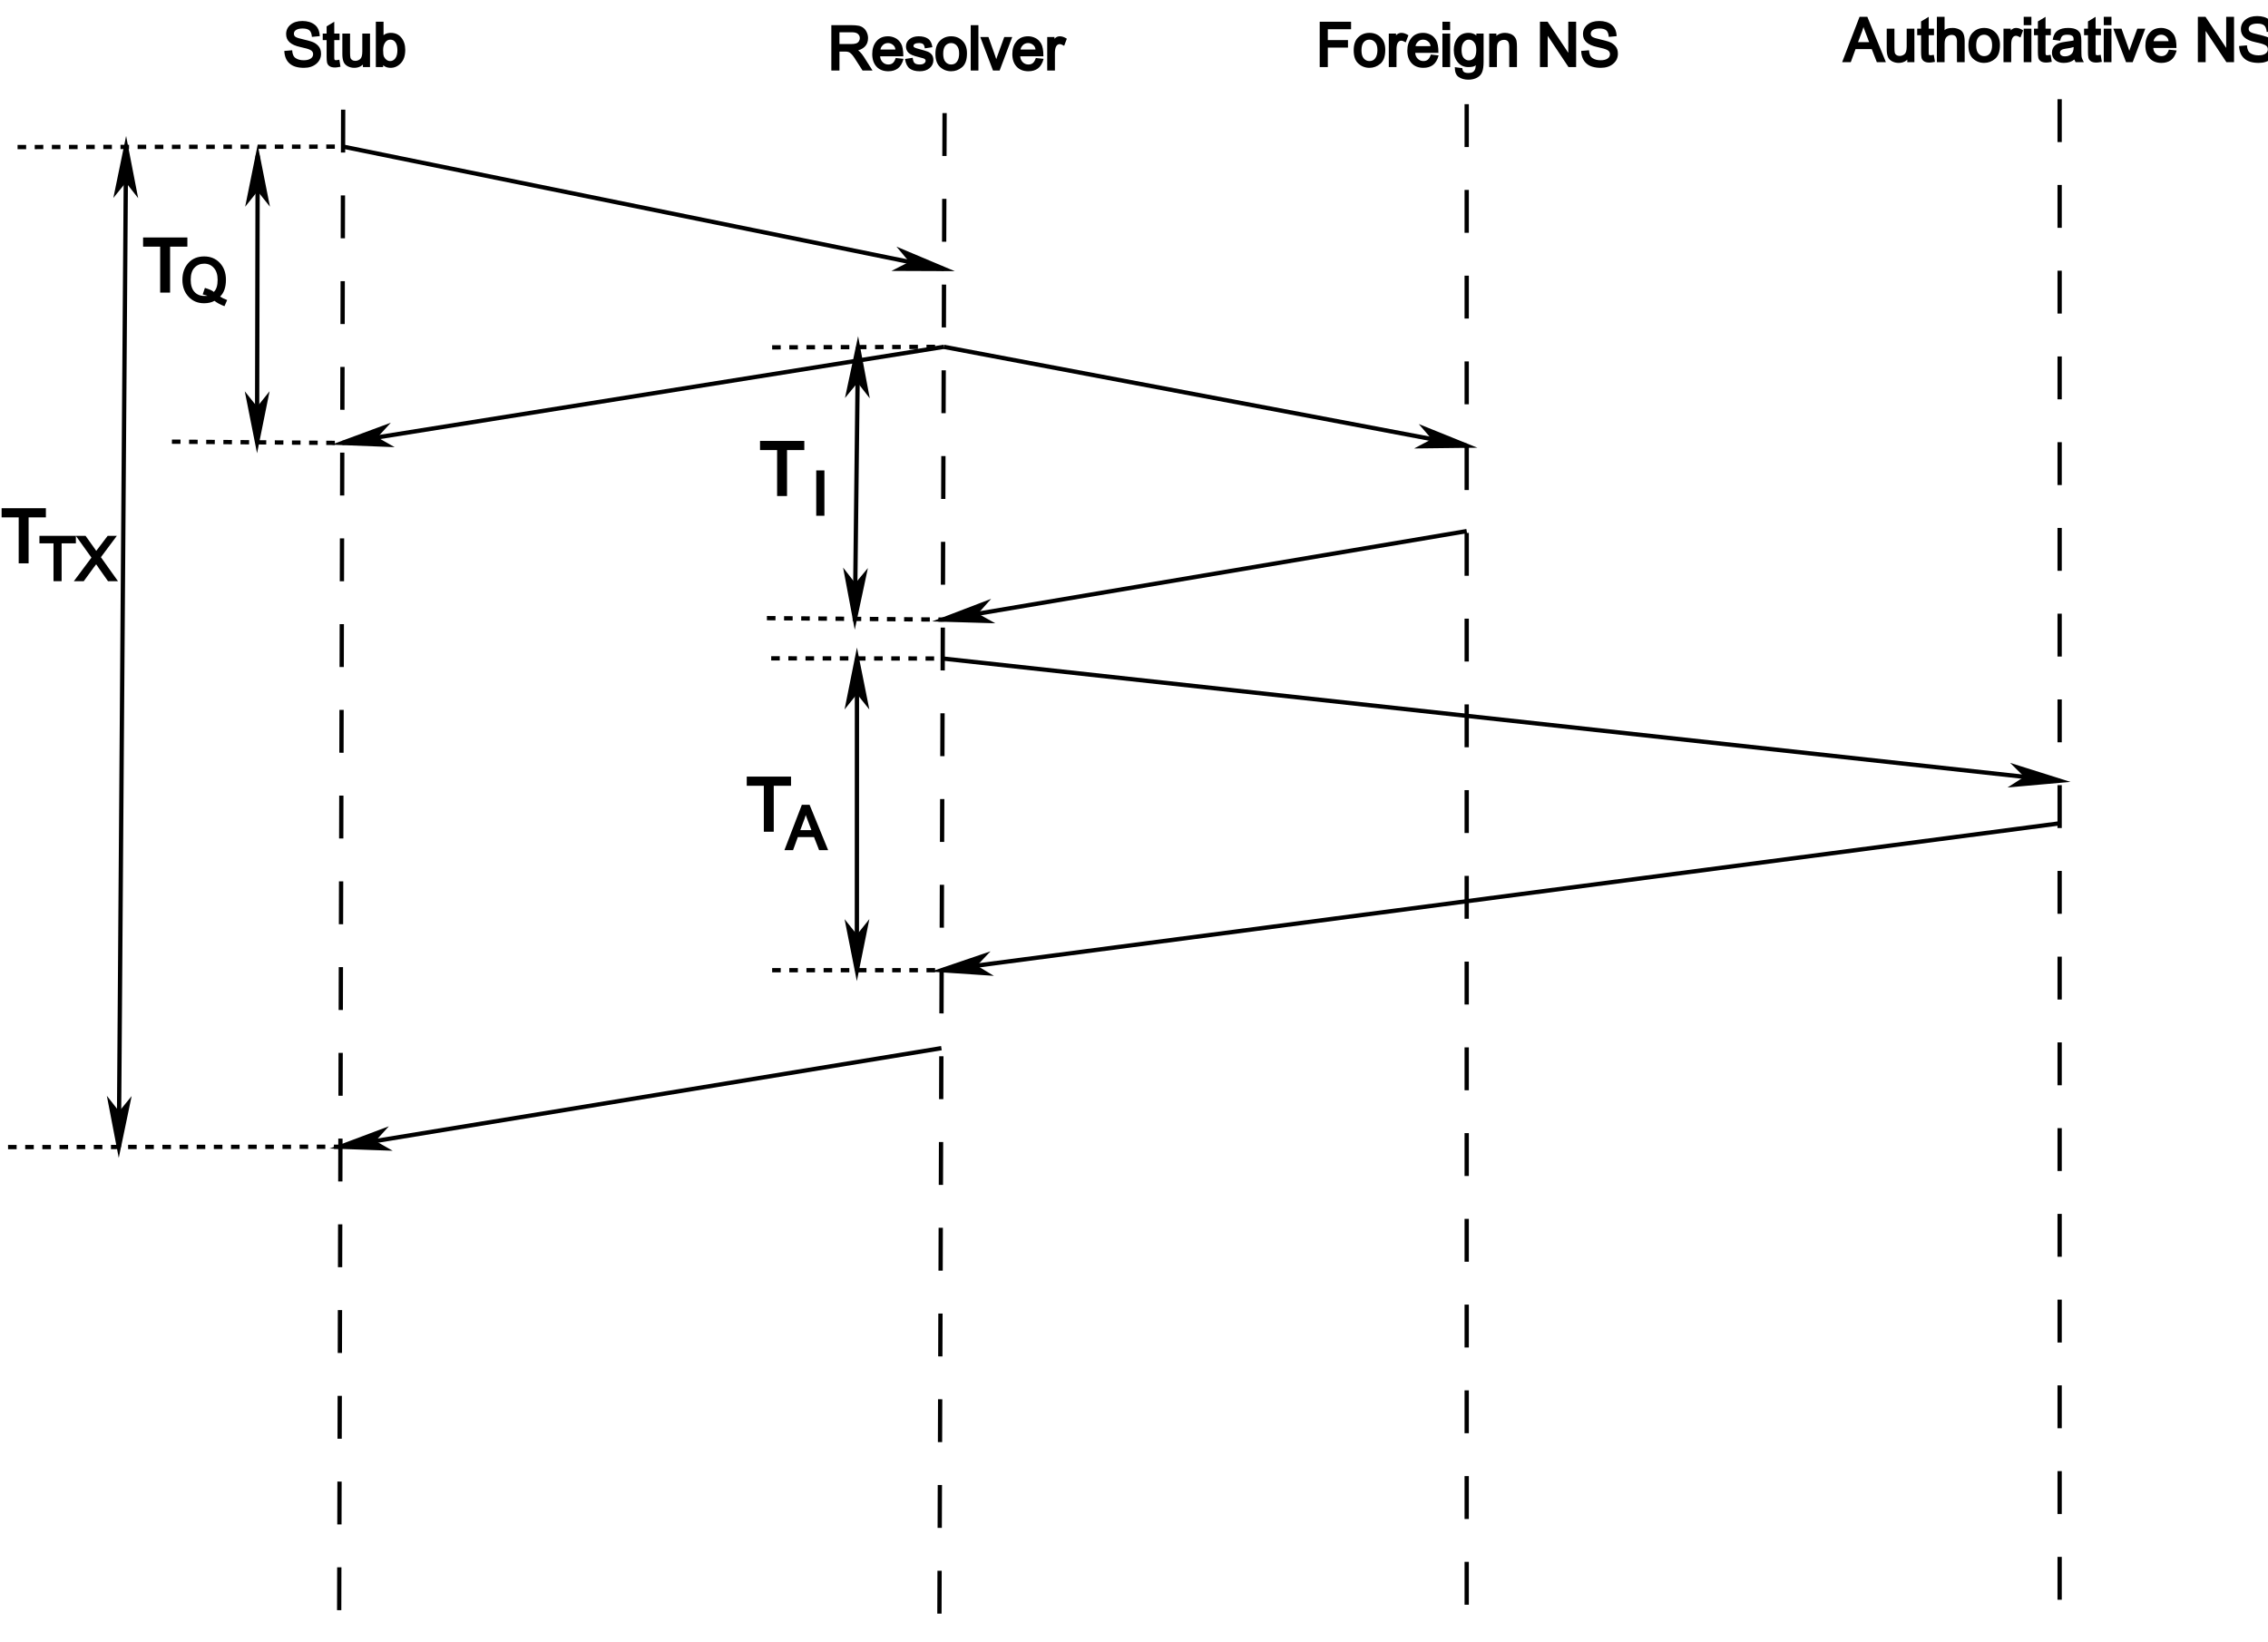 <?xml version="1.0" encoding="UTF-8"?>
<svg xmlns="http://www.w3.org/2000/svg" xmlns:xlink="http://www.w3.org/1999/xlink" width="529pt" height="383pt" viewBox="0 0 529 383" version="1.1">
<defs>
<g>
<symbol overflow="visible" id="glyph0-0">
<path style="stroke:none;" d="M 7.047 -7.047 C 6.984 -7.805 6.781 -8.32 6.438 -8.594 C 6.094 -8.863 5.57 -9 4.875 -9 C 4.238 -9 3.738 -8.891 3.375 -8.672 C 3.02 -8.461 2.844 -8.164 2.844 -7.781 C 2.844 -7.457 2.977 -7.207 3.25 -7.031 C 3.531 -6.852 4.117 -6.664 5.016 -6.469 C 5.859 -6.281 6.555 -6.086 7.109 -5.891 C 7.672 -5.691 8.156 -5.363 8.562 -4.906 C 8.969 -4.457 9.172 -3.859 9.172 -3.109 C 9.172 -2.16 8.797 -1.375 8.047 -0.75 C 7.305 -0.133 6.352 0.172 5.188 0.172 C 3.707 0.172 2.586 -0.164 1.828 -0.844 C 1.066 -1.52 0.66 -2.492 0.609 -3.766 L 2.438 -3.922 C 2.488 -3.016 2.766 -2.398 3.266 -2.078 C 3.766 -1.754 4.383 -1.594 5.125 -1.594 C 5.812 -1.594 6.348 -1.719 6.734 -1.969 C 7.129 -2.227 7.328 -2.578 7.328 -3.016 C 7.328 -3.441 7.117 -3.766 6.703 -3.984 C 6.297 -4.203 5.52 -4.43 4.375 -4.672 C 3.227 -4.922 2.383 -5.289 1.844 -5.781 C 1.301 -6.27 1.031 -6.91 1.031 -7.703 C 1.031 -8.586 1.375 -9.316 2.062 -9.891 C 2.75 -10.461 3.672 -10.75 4.828 -10.75 C 5.992 -10.75 6.945 -10.461 7.688 -9.891 C 8.426 -9.328 8.82 -8.438 8.875 -7.219 Z M 7.047 -7.047 "/>
</symbol>
<symbol overflow="visible" id="glyph0-1">
<path style="stroke:none;" d="M 4.375 -0.078 C 3.812 0.035 3.395 0.094 3.125 0.094 C 2.52 0.094 2.066 -0.02 1.766 -0.25 C 1.473 -0.477 1.297 -0.758 1.234 -1.094 C 1.172 -1.426 1.141 -1.863 1.141 -2.406 L 1.141 -6.297 L 0.234 -6.297 L 0.234 -7.812 L 1.141 -7.812 L 1.141 -9.5 L 2.922 -10.578 L 2.922 -7.812 L 4.156 -7.812 L 4.156 -6.297 L 2.922 -6.297 L 2.922 -2.344 C 2.922 -2.02 2.941 -1.816 2.984 -1.734 C 3.023 -1.648 3.141 -1.609 3.328 -1.609 C 3.484 -1.609 3.742 -1.645 4.109 -1.719 Z M 4.375 -0.078 "/>
</symbol>
<symbol overflow="visible" id="glyph0-2">
<path style="stroke:none;" d="M 7.375 0 L 5.719 0 L 5.719 -1.062 L 6.109 -1.062 C 5.547 -0.238 4.738 0.172 3.688 0.172 C 3.125 0.172 2.602 0.039 2.125 -0.219 C 1.656 -0.488 1.336 -0.852 1.172 -1.312 C 1.004 -1.77 0.922 -2.344 0.922 -3.031 L 0.922 -7.812 L 2.719 -7.812 L 2.719 -3.516 C 2.719 -2.891 2.742 -2.461 2.797 -2.234 C 2.848 -2.004 2.977 -1.816 3.188 -1.672 C 3.395 -1.523 3.645 -1.453 3.938 -1.453 C 4.344 -1.453 4.719 -1.586 5.062 -1.859 C 5.406 -2.141 5.578 -2.738 5.578 -3.656 L 5.578 -7.812 L 7.375 -7.812 Z M 7.375 0 "/>
</symbol>
<symbol overflow="visible" id="glyph0-3">
<path style="stroke:none;" d="M 2.344 -7 C 2.801 -7.656 3.5 -7.984 4.438 -7.984 C 5.469 -7.984 6.285 -7.609 6.891 -6.859 C 7.492 -6.117 7.797 -5.172 7.797 -4.016 C 7.797 -2.68 7.457 -1.648 6.781 -0.922 C 6.102 -0.191 5.305 0.172 4.391 0.172 C 3.441 0.172 2.727 -0.188 2.25 -0.906 L 2.641 -0.906 L 2.641 0 L 0.938 0 L 0.938 -10.578 L 2.734 -10.578 L 2.734 -7 Z M 4.281 -1.406 C 4.758 -1.406 5.16 -1.617 5.484 -2.047 C 5.805 -2.473 5.969 -3.098 5.969 -3.922 C 5.969 -4.711 5.82 -5.32 5.531 -5.75 C 5.238 -6.188 4.836 -6.406 4.328 -6.406 C 3.828 -6.406 3.422 -6.18 3.109 -5.734 C 2.797 -5.285 2.641 -4.695 2.641 -3.969 C 2.641 -3.238 2.703 -2.727 2.828 -2.438 C 2.961 -2.156 3.16 -1.91 3.422 -1.703 C 3.68 -1.504 3.969 -1.406 4.281 -1.406 Z M 4.281 -1.406 "/>
</symbol>
<symbol overflow="visible" id="glyph0-4">
<path style="stroke:none;" d="M 10.734 0 L 8.406 0 C 7.352 -1.656 6.707 -2.66 6.469 -3.016 C 6.238 -3.367 6.004 -3.66 5.766 -3.891 C 5.523 -4.129 5.301 -4.273 5.094 -4.328 C 4.895 -4.391 4.617 -4.422 4.266 -4.422 L 3.016 -4.422 L 3.016 0 L 1.125 0 L 1.125 -10.578 L 5.844 -10.578 C 6.469 -10.578 7 -10.535 7.438 -10.453 C 7.883 -10.379 8.281 -10.203 8.625 -9.922 C 8.969 -9.648 9.227 -9.301 9.406 -8.875 C 9.594 -8.457 9.688 -8.02 9.688 -7.562 C 9.688 -6.719 9.422 -6.039 8.891 -5.531 C 8.359 -5.031 7.688 -4.723 6.875 -4.609 L 6.875 -5.016 C 7.488 -4.742 8.102 -4.129 8.719 -3.172 Z M 3.016 -6.172 L 5.578 -6.172 C 6.117 -6.172 6.535 -6.211 6.828 -6.297 C 7.117 -6.379 7.348 -6.535 7.516 -6.766 C 7.68 -7.004 7.766 -7.27 7.766 -7.562 C 7.766 -7.938 7.625 -8.254 7.344 -8.516 C 7.07 -8.785 6.586 -8.922 5.891 -8.922 L 3.016 -8.922 Z M 3.016 -6.172 "/>
</symbol>
<symbol overflow="visible" id="glyph0-5">
<path style="stroke:none;" d="M 7.797 -3.312 L 2.391 -3.312 C 2.41 -2.781 2.602 -2.328 2.969 -1.953 C 3.332 -1.586 3.773 -1.406 4.297 -1.406 C 4.703 -1.406 5.039 -1.508 5.312 -1.719 C 5.594 -1.938 5.832 -2.336 6.031 -2.922 L 7.844 -2.719 C 7.562 -1.676 7.117 -0.93 6.516 -0.484 C 5.922 -0.047 5.18 0.172 4.297 0.172 C 3.129 0.172 2.211 -0.188 1.547 -0.906 C 0.879 -1.633 0.547 -2.613 0.547 -3.844 C 0.547 -5.051 0.867 -6.039 1.516 -6.812 C 2.16 -7.594 3.066 -7.984 4.234 -7.984 C 4.805 -7.984 5.359 -7.852 5.891 -7.594 C 6.43 -7.344 6.883 -6.914 7.25 -6.312 C 7.613 -5.707 7.797 -4.707 7.797 -3.312 Z M 5.953 -4.891 C 5.922 -5.348 5.727 -5.711 5.375 -5.984 C 5.031 -6.266 4.648 -6.406 4.234 -6.406 C 3.734 -6.406 3.32 -6.238 3 -5.906 C 2.676 -5.57 2.5 -5.234 2.469 -4.891 Z M 5.953 -4.891 "/>
</symbol>
<symbol overflow="visible" id="glyph0-6">
<path style="stroke:none;" d="M 5.016 -5.172 C 4.953 -5.68 4.816 -6.016 4.609 -6.172 C 4.398 -6.328 4.086 -6.406 3.672 -6.406 C 3.254 -6.406 2.93 -6.344 2.703 -6.219 C 2.484 -6.102 2.375 -5.945 2.375 -5.75 C 2.375 -5.582 2.461 -5.453 2.641 -5.359 C 2.816 -5.266 3.234 -5.129 3.891 -4.953 C 4.648 -4.754 5.234 -4.578 5.641 -4.422 C 6.055 -4.266 6.391 -4.023 6.641 -3.703 C 6.891 -3.379 7.016 -2.945 7.016 -2.406 C 7.016 -1.676 6.723 -1.062 6.141 -0.562 C 5.555 -0.07 4.785 0.172 3.828 0.172 C 2.836 0.172 2.055 -0.039 1.484 -0.469 C 0.922 -0.906 0.562 -1.645 0.406 -2.688 L 2.188 -2.969 C 2.258 -2.332 2.422 -1.91 2.672 -1.703 C 2.93 -1.504 3.312 -1.406 3.812 -1.406 C 4.281 -1.406 4.629 -1.492 4.859 -1.672 C 5.086 -1.848 5.203 -2.051 5.203 -2.281 C 5.203 -2.426 5.156 -2.539 5.062 -2.625 C 4.969 -2.719 4.832 -2.789 4.656 -2.844 C 4.488 -2.906 4.066 -3.02 3.391 -3.188 C 2.305 -3.445 1.57 -3.773 1.188 -4.172 C 0.812 -4.566 0.625 -5.047 0.625 -5.609 C 0.625 -6.305 0.895 -6.875 1.438 -7.312 C 1.988 -7.758 2.703 -7.984 3.578 -7.984 C 4.504 -7.984 5.238 -7.789 5.781 -7.406 C 6.32 -7.031 6.656 -6.375 6.781 -5.438 Z M 5.016 -5.172 "/>
</symbol>
<symbol overflow="visible" id="glyph0-7">
<path style="stroke:none;" d="M 4.172 -7.984 C 5.223 -7.984 6.098 -7.633 6.797 -6.938 C 7.504 -6.238 7.859 -5.266 7.859 -4.016 C 7.859 -2.504 7.477 -1.426 6.719 -0.781 C 5.969 -0.145 5.117 0.172 4.172 0.172 C 3.18 0.172 2.32 -0.156 1.594 -0.812 C 0.863 -1.469 0.5 -2.5 0.5 -3.906 C 0.5 -5.258 0.852 -6.273 1.562 -6.953 C 2.27 -7.641 3.141 -7.984 4.172 -7.984 Z M 4.172 -1.406 C 4.773 -1.406 5.234 -1.633 5.547 -2.094 C 5.867 -2.551 6.031 -3.172 6.031 -3.953 C 6.031 -4.785 5.848 -5.398 5.484 -5.797 C 5.129 -6.203 4.691 -6.406 4.172 -6.406 C 3.629 -6.406 3.18 -6.203 2.828 -5.797 C 2.484 -5.391 2.312 -4.758 2.312 -3.906 C 2.312 -3.062 2.488 -2.43 2.844 -2.016 C 3.195 -1.609 3.641 -1.406 4.172 -1.406 Z M 4.172 -1.406 "/>
</symbol>
<symbol overflow="visible" id="glyph0-8">
<path style="stroke:none;" d="M 2.734 0 L 0.938 0 L 0.938 -10.578 L 2.734 -10.578 Z M 2.734 0 "/>
</symbol>
<symbol overflow="visible" id="glyph0-9">
<path style="stroke:none;" d="M 7.516 -7.812 L 4.578 0 L 3.031 0 L 0.062 -7.812 L 1.969 -7.812 L 3.531 -3.438 C 3.812 -2.625 3.969 -2.145 4 -2 L 3.578 -2 C 3.617 -2.156 3.727 -2.488 3.906 -3 L 5.656 -7.812 Z M 7.516 -7.812 "/>
</symbol>
<symbol overflow="visible" id="glyph0-10">
<path style="stroke:none;" d="M 5.469 -7.422 L 4.844 -5.766 C 4.395 -6.023 4.051 -6.156 3.812 -6.156 C 3.457 -6.156 3.18 -5.984 2.984 -5.641 C 2.785 -5.297 2.688 -4.781 2.688 -4.094 L 2.688 0 L 0.891 0 L 0.891 -7.812 L 2.578 -7.812 L 2.578 -6.719 L 2.156 -6.719 C 2.539 -7.562 3.109 -7.984 3.859 -7.984 C 4.336 -7.984 4.875 -7.797 5.469 -7.422 Z M 5.469 -7.422 "/>
</symbol>
<symbol overflow="visible" id="glyph0-11">
<path style="stroke:none;" d="M 8.438 -8.828 L 3.016 -8.828 L 3.016 -6.297 L 7.719 -6.297 L 7.719 -4.547 L 3.016 -4.547 L 3.016 0 L 1.125 0 L 1.125 -10.578 L 8.438 -10.578 Z M 8.438 -8.828 "/>
</symbol>
<symbol overflow="visible" id="glyph0-12">
<path style="stroke:none;" d="M 2.734 0 L 0.938 0 L 0.938 -7.812 L 2.734 -7.812 Z M 2.734 -8.625 L 0.938 -8.625 L 0.938 -10.578 L 2.734 -10.578 Z M 2.734 -8.625 "/>
</symbol>
<symbol overflow="visible" id="glyph0-13">
<path style="stroke:none;" d="M 7.438 -1.266 C 7.438 -0.203 7.32 0.609 7.094 1.172 C 6.875 1.734 6.477 2.164 5.906 2.469 C 5.332 2.781 4.656 2.938 3.875 2.938 C 2.988 2.938 2.238 2.727 1.625 2.312 C 1.02 1.906 0.719 1.141 0.719 0.016 L 2.469 0.25 C 2.508 0.695 2.641 0.992 2.859 1.141 C 3.078 1.297 3.41 1.375 3.859 1.375 C 4.43 1.375 4.836 1.266 5.078 1.047 C 5.316 0.836 5.469 0.562 5.531 0.219 C 5.594 -0.113 5.625 -0.336 5.625 -0.453 C 5.363 -0.148 4.785 0 3.891 0 C 2.848 0 2.02 -0.379 1.406 -1.141 C 0.789 -1.898 0.484 -2.844 0.484 -3.969 C 0.484 -5.094 0.781 -6.039 1.375 -6.812 C 1.977 -7.594 2.82 -7.984 3.906 -7.984 C 4.852 -7.984 5.598 -7.641 6.141 -6.953 L 5.75 -6.953 L 5.75 -7.812 L 7.438 -7.812 Z M 4 -1.562 C 4.445 -1.562 4.848 -1.738 5.203 -2.094 C 5.555 -2.457 5.734 -3.094 5.734 -4 C 5.734 -4.801 5.562 -5.398 5.219 -5.797 C 4.883 -6.203 4.477 -6.406 4 -6.406 C 3.508 -6.406 3.102 -6.195 2.781 -5.781 C 2.457 -5.375 2.297 -4.789 2.297 -4.031 C 2.297 -3.156 2.461 -2.523 2.797 -2.141 C 3.129 -1.754 3.531 -1.562 4 -1.562 Z M 4 -1.562 "/>
</symbol>
<symbol overflow="visible" id="glyph0-14">
<path style="stroke:none;" d="M 7.422 0 L 5.625 0 L 5.625 -4.688 C 5.625 -5.363 5.516 -5.812 5.297 -6.031 C 5.086 -6.25 4.785 -6.359 4.391 -6.359 C 4.078 -6.359 3.781 -6.281 3.5 -6.125 C 3.227 -5.977 3.035 -5.766 2.922 -5.484 C 2.805 -5.211 2.75 -4.801 2.75 -4.25 L 2.75 0 L 0.953 0 L 0.953 -7.812 L 2.625 -7.812 L 2.625 -6.797 L 2.219 -6.797 C 2.438 -7.148 2.754 -7.438 3.172 -7.656 C 3.598 -7.875 4.094 -7.984 4.656 -7.984 C 5.062 -7.984 5.473 -7.906 5.891 -7.75 C 6.305 -7.594 6.633 -7.359 6.875 -7.047 C 7.125 -6.742 7.273 -6.414 7.328 -6.062 C 7.391 -5.719 7.422 -5.281 7.422 -4.75 Z M 7.422 0 "/>
</symbol>
<symbol overflow="visible" id="glyph0-15">
<path style="stroke:none;" d=""/>
</symbol>
<symbol overflow="visible" id="glyph0-16">
<path style="stroke:none;" d="M 9.547 0 L 7.766 0 L 2.531 -7.875 L 2.922 -7.875 L 2.922 0 L 1.109 0 L 1.109 -10.578 L 2.891 -10.578 L 8.125 -2.719 L 7.719 -2.719 L 7.719 -10.578 L 9.547 -10.578 Z M 9.547 0 "/>
</symbol>
<symbol overflow="visible" id="glyph0-17">
<path style="stroke:none;" d="M 10.062 0 L 7.953 0 L 6.766 -3.047 L 2.984 -3.047 L 1.875 0 L -0.141 0 L 3.922 -10.578 L 5.734 -10.578 Z M 6.156 -4.672 C 5.426 -6.586 5.008 -7.691 4.906 -7.984 C 4.801 -8.285 4.703 -8.613 4.609 -8.969 L 5.016 -8.969 C 4.91 -8.438 4.754 -7.879 4.547 -7.297 L 3.562 -4.672 Z M 6.156 -4.672 "/>
</symbol>
<symbol overflow="visible" id="glyph0-18">
<path style="stroke:none;" d="M 7.422 0 L 5.625 0 L 5.625 -4.859 C 5.625 -5.379 5.52 -5.758 5.312 -6 C 5.113 -6.238 4.805 -6.359 4.391 -6.359 C 3.953 -6.359 3.566 -6.207 3.234 -5.906 C 2.898 -5.613 2.734 -5.062 2.734 -4.25 L 2.734 0 L 0.938 0 L 0.938 -10.578 L 2.734 -10.578 L 2.734 -7.453 C 3.047 -7.805 3.68 -7.984 4.641 -7.984 C 5.148 -7.984 5.645 -7.875 6.125 -7.656 C 6.602 -7.438 6.938 -7.102 7.125 -6.656 C 7.32 -6.219 7.422 -5.625 7.422 -4.875 Z M 7.422 0 "/>
</symbol>
<symbol overflow="visible" id="glyph0-19">
<path style="stroke:none;" d="M 7.969 0 L 6.047 0 C 5.859 -0.363 5.758 -0.57 5.75 -0.625 C 5.133 -0.094 4.316 0.172 3.297 0.172 C 2.453 0.172 1.781 -0.047 1.281 -0.484 C 0.781 -0.922 0.531 -1.492 0.531 -2.203 C 0.531 -2.891 0.77 -3.453 1.25 -3.891 C 1.727 -4.328 2.523 -4.613 3.641 -4.75 L 4.781 -4.922 C 5.188 -4.973 5.457 -5.023 5.594 -5.078 C 5.594 -5.305 5.582 -5.484 5.562 -5.609 C 5.551 -5.742 5.504 -5.867 5.422 -5.984 C 5.336 -6.098 5.191 -6.195 4.984 -6.281 C 4.785 -6.363 4.492 -6.406 4.109 -6.406 C 3.641 -6.406 3.281 -6.328 3.031 -6.172 C 2.781 -6.016 2.586 -5.625 2.453 -5 L 0.703 -5.234 C 0.867 -6.242 1.254 -6.953 1.859 -7.359 C 2.461 -7.773 3.273 -7.984 4.297 -7.984 C 5.223 -7.984 5.914 -7.832 6.375 -7.531 C 6.832 -7.238 7.113 -6.883 7.219 -6.469 C 7.332 -6.062 7.391 -5.562 7.391 -4.969 L 7.391 -3.312 C 7.391 -2.32 7.406 -1.664 7.438 -1.344 C 7.477 -1.02 7.656 -0.57 7.969 0 Z M 5.594 -3.469 L 5.594 -3.531 C 5.188 -3.383 4.551 -3.254 3.688 -3.141 C 2.832 -3.023 2.406 -2.723 2.406 -2.234 C 2.406 -1.984 2.5 -1.773 2.688 -1.609 C 2.883 -1.441 3.18 -1.359 3.578 -1.359 C 4.129 -1.359 4.602 -1.516 5 -1.828 C 5.395 -2.148 5.594 -2.695 5.594 -3.469 Z M 5.594 -3.469 "/>
</symbol>
<symbol overflow="visible" id="glyph0-20">
<path style="stroke:none;" d="M 11.094 -0.578 L 10.469 0.859 C 9.5 0.492 8.723 0.078 8.141 -0.391 C 7.461 -0.016 6.656 0.172 5.719 0.172 C 4.238 0.172 3.023 -0.336 2.078 -1.359 C 1.129 -2.391 0.656 -3.703 0.656 -5.297 C 0.656 -6.867 1.113 -8.172 2.031 -9.203 C 2.945 -10.234 4.188 -10.75 5.75 -10.75 C 7.227 -10.75 8.441 -10.242 9.391 -9.234 C 10.336 -8.223 10.812 -6.914 10.812 -5.312 C 10.812 -3.57 10.359 -2.266 9.453 -1.391 C 9.816 -1.129 10.363 -0.859 11.094 -0.578 Z M 7.984 -2.469 C 8.578 -3.02 8.875 -3.961 8.875 -5.297 C 8.875 -6.484 8.582 -7.406 8 -8.062 C 7.426 -8.727 6.676 -9.062 5.75 -9.062 C 4.812 -9.062 4.051 -8.742 3.469 -8.109 C 2.883 -7.484 2.594 -6.547 2.594 -5.297 C 2.594 -4.066 2.883 -3.129 3.469 -2.484 C 4.051 -1.848 4.812 -1.531 5.75 -1.531 C 6.195 -1.531 6.441 -1.539 6.484 -1.562 C 6.367 -1.633 6.004 -1.742 5.391 -1.891 L 5.906 -3.406 C 6.938 -3.102 7.629 -2.789 7.984 -2.469 Z M 7.984 -2.469 "/>
</symbol>
<symbol overflow="visible" id="glyph0-21">
<path style="stroke:none;" d="M 8.812 -8.828 L 5.484 -8.828 L 5.484 0 L 3.594 0 L 3.594 -8.828 L 0.312 -8.828 L 0.312 -10.578 L 8.812 -10.578 Z M 8.812 -8.828 "/>
</symbol>
<symbol overflow="visible" id="glyph0-22">
<path style="stroke:none;" d="M 10.078 0 L 7.75 0 L 5.656 -2.969 C 5.164 -3.664 4.875 -4.094 4.781 -4.25 L 5.219 -4.25 C 5.219 -4.289 4.176 -2.875 2.094 0 L -0.219 0 L 3.891 -5.5 L 0.25 -10.578 L 2.516 -10.578 L 4.734 -7.469 C 4.953 -7.133 5.047 -7.004 5.016 -7.078 C 5.023 -7.098 5.91 -8.266 7.672 -10.578 L 9.812 -10.578 L 6.094 -5.594 Z M 10.078 0 "/>
</symbol>
<symbol overflow="visible" id="glyph0-23">
<path style="stroke:none;" d="M 3.188 0 L 1.281 0 L 1.281 -10.578 L 3.188 -10.578 Z M 3.188 0 "/>
</symbol>
<symbol overflow="visible" id="glyph1-0">
<path style="stroke:none;" d="M 10.703 -10.719 L 6.672 -10.719 L 6.672 0 L 4.359 0 L 4.359 -10.719 L 0.375 -10.719 L 0.375 -12.859 L 10.703 -12.859 Z M 10.703 -10.719 "/>
</symbol>
</g>
</defs>
<g id="surface143792">
<rect x="0" y="0" width="529" height="383" style="fill:rgb(100%,100%,100%);fill-opacity:1;stroke:none;"/>
<path style="fill:none;stroke-width:0.05;stroke-linecap:butt;stroke-linejoin:miter;stroke:rgb(0%,0%,0%);stroke-opacity:1;stroke-dasharray:0.5,0.5;stroke-miterlimit:10;" d="M 7.047 5.114 L 7 22.825 " transform="matrix(20,0,0,20,-60.9,-76.7)"/>
<path style="fill:none;stroke-width:0.05;stroke-linecap:butt;stroke-linejoin:miter;stroke:rgb(0%,0%,0%);stroke-opacity:1;stroke-dasharray:0.5,0.5;stroke-miterlimit:10;" d="M 14.061 5.154 L 14 22.875 " transform="matrix(20,0,0,20,-60.9,-76.7)"/>
<path style="fill:none;stroke-width:0.05;stroke-linecap:butt;stroke-linejoin:miter;stroke:rgb(0%,0%,0%);stroke-opacity:1;stroke-dasharray:0.5,0.5;stroke-miterlimit:10;" d="M 20.15 5.05 L 20.15 22.975 " transform="matrix(20,0,0,20,-60.9,-76.7)"/>
<path style="fill:none;stroke-width:0.05;stroke-linecap:butt;stroke-linejoin:miter;stroke:rgb(0%,0%,0%);stroke-opacity:1;stroke-miterlimit:10;" d="M 7.046 5.545 L 14.055 6.972 " transform="matrix(20,0,0,20,-60.9,-76.7)"/>
<path style="fill-rule:evenodd;fill:rgb(0%,0%,0%);fill-opacity:1;stroke-width:0.05;stroke-linecap:butt;stroke-linejoin:miter;stroke:rgb(0%,0%,0%);stroke-opacity:1;stroke-miterlimit:10;" d="M 14.055 6.972 L 13.545 6.97 L 13.688 6.897 L 13.585 6.774 Z M 14.055 6.972 " transform="matrix(20,0,0,20,-60.9,-76.7)"/>
<g style="fill:rgb(0%,0%,0%);fill-opacity:1;">
  <use xlink:href="#glyph0-0" x="65.707" y="15.648"/>
  <use xlink:href="#glyph0-1" x="75.043" y="15.648"/>
  <use xlink:href="#glyph0-2" x="78.93" y="15.648"/>
  <use xlink:href="#glyph0-3" x="86.723" y="15.648"/>
</g>
<g style="fill:rgb(0%,0%,0%);fill-opacity:1;">
  <use xlink:href="#glyph0-4" x="192.781" y="16.449"/>
  <use xlink:href="#glyph0-5" x="202.898" y="16.449"/>
  <use xlink:href="#glyph0-6" x="210.691" y="16.449"/>
  <use xlink:href="#glyph0-7" x="217.684" y="16.449"/>
  <use xlink:href="#glyph0-8" x="225.477" y="16.449"/>
  <use xlink:href="#glyph0-9" x="228.582" y="16.449"/>
  <use xlink:href="#glyph0-5" x="235.574" y="16.449"/>
  <use xlink:href="#glyph0-10" x="243.367" y="16.449"/>
</g>
<g style="fill:rgb(0%,0%,0%);fill-opacity:1;">
  <use xlink:href="#glyph0-11" x="306.691" y="15.648"/>
  <use xlink:href="#glyph0-7" x="315.246" y="15.648"/>
  <use xlink:href="#glyph0-10" x="323.039" y="15.648"/>
  <use xlink:href="#glyph0-5" x="327.707" y="15.648"/>
  <use xlink:href="#glyph0-12" x="335.5" y="15.648"/>
  <use xlink:href="#glyph0-13" x="338.605" y="15.648"/>
  <use xlink:href="#glyph0-14" x="346.398" y="15.648"/>
  <use xlink:href="#glyph0-15" x="354.191" y="15.648"/>
  <use xlink:href="#glyph0-16" x="358.078" y="15.648"/>
  <use xlink:href="#glyph0-0" x="368.195" y="15.648"/>
</g>
<path style="fill:none;stroke-width:0.05;stroke-linecap:butt;stroke-linejoin:miter;stroke:rgb(0%,0%,0%);stroke-opacity:1;stroke-dasharray:0.5,0.5;stroke-miterlimit:10;" d="M 27.065 4.992 L 27.065 22.875 " transform="matrix(20,0,0,20,-60.9,-76.7)"/>
<g style="fill:rgb(0%,0%,0%);fill-opacity:1;">
  <use xlink:href="#glyph0-17" x="429.812" y="14.5"/>
  <use xlink:href="#glyph0-2" x="439.148" y="14.5"/>
  <use xlink:href="#glyph0-1" x="446.941" y="14.5"/>
  <use xlink:href="#glyph0-18" x="450.828" y="14.5"/>
  <use xlink:href="#glyph0-7" x="458.621" y="14.5"/>
  <use xlink:href="#glyph0-10" x="466.414" y="14.5"/>
  <use xlink:href="#glyph0-12" x="471.082" y="14.5"/>
  <use xlink:href="#glyph0-1" x="474.188" y="14.5"/>
  <use xlink:href="#glyph0-19" x="478.074" y="14.5"/>
  <use xlink:href="#glyph0-1" x="485.867" y="14.5"/>
  <use xlink:href="#glyph0-12" x="489.754" y="14.5"/>
  <use xlink:href="#glyph0-9" x="492.859" y="14.5"/>
  <use xlink:href="#glyph0-5" x="499.852" y="14.5"/>
  <use xlink:href="#glyph0-15" x="507.645" y="14.5"/>
  <use xlink:href="#glyph0-16" x="511.531" y="14.5"/>
  <use xlink:href="#glyph0-0" x="521.648" y="14.5"/>
</g>
<path style="fill:none;stroke-width:0.05;stroke-linecap:butt;stroke-linejoin:miter;stroke:rgb(0%,0%,0%);stroke-opacity:1;stroke-miterlimit:10;" d="M 14.052 7.88 L 20.15 9.033 " transform="matrix(20,0,0,20,-60.9,-76.7)"/>
<path style="fill-rule:evenodd;fill:rgb(0%,0%,0%);fill-opacity:1;stroke-width:0.05;stroke-linecap:butt;stroke-linejoin:miter;stroke:rgb(0%,0%,0%);stroke-opacity:1;stroke-miterlimit:10;" d="M 20.15 9.033 L 19.64 9.039 L 19.782 8.964 L 19.677 8.842 Z M 20.15 9.033 " transform="matrix(20,0,0,20,-60.9,-76.7)"/>
<path style="fill:none;stroke-width:0.05;stroke-linecap:butt;stroke-linejoin:miter;stroke:rgb(0%,0%,0%);stroke-opacity:1;stroke-miterlimit:10;" d="M 20.15 10.029 L 14.041 11.061 " transform="matrix(20,0,0,20,-60.9,-76.7)"/>
<path style="fill-rule:evenodd;fill:rgb(0%,0%,0%);fill-opacity:1;stroke-width:0.05;stroke-linecap:butt;stroke-linejoin:miter;stroke:rgb(0%,0%,0%);stroke-opacity:1;stroke-miterlimit:10;" d="M 14.041 11.061 L 14.517 10.879 L 14.411 10.998 L 14.551 11.076 Z M 14.041 11.061 " transform="matrix(20,0,0,20,-60.9,-76.7)"/>
<path style="fill:none;stroke-width:0.05;stroke-linecap:butt;stroke-linejoin:miter;stroke:rgb(0%,0%,0%);stroke-opacity:1;stroke-miterlimit:10;" d="M 14.039 11.515 L 27.065 12.94 " transform="matrix(20,0,0,20,-60.9,-76.7)"/>
<path style="fill-rule:evenodd;fill:rgb(0%,0%,0%);fill-opacity:1;stroke-width:0.05;stroke-linecap:butt;stroke-linejoin:miter;stroke:rgb(0%,0%,0%);stroke-opacity:1;stroke-miterlimit:10;" d="M 27.065 12.94 L 26.557 12.985 L 26.692 12.899 L 26.579 12.787 Z M 27.065 12.94 " transform="matrix(20,0,0,20,-60.9,-76.7)"/>
<path style="fill:none;stroke-width:0.05;stroke-linecap:butt;stroke-linejoin:miter;stroke:rgb(0%,0%,0%);stroke-opacity:1;stroke-miterlimit:10;" d="M 14.024 16.059 L 7.015 17.209 " transform="matrix(20,0,0,20,-60.9,-76.7)"/>
<path style="fill-rule:evenodd;fill:rgb(0%,0%,0%);fill-opacity:1;stroke-width:0.05;stroke-linecap:butt;stroke-linejoin:miter;stroke:rgb(0%,0%,0%);stroke-opacity:1;stroke-miterlimit:10;" d="M 7.015 17.209 L 7.492 17.03 L 7.385 17.148 L 7.524 17.227 Z M 7.015 17.209 " transform="matrix(20,0,0,20,-60.9,-76.7)"/>
<path style="fill:none;stroke-width:0.05;stroke-linecap:butt;stroke-linejoin:miter;stroke:rgb(0%,0%,0%);stroke-opacity:1;stroke-miterlimit:10;" d="M 27.065 13.437 L 14.027 15.15 " transform="matrix(20,0,0,20,-60.9,-76.7)"/>
<path style="fill-rule:evenodd;fill:rgb(0%,0%,0%);fill-opacity:1;stroke-width:0.05;stroke-linecap:butt;stroke-linejoin:miter;stroke:rgb(0%,0%,0%);stroke-opacity:1;stroke-miterlimit:10;" d="M 14.027 15.15 L 14.509 14.986 L 14.399 15.102 L 14.535 15.184 Z M 14.027 15.15 " transform="matrix(20,0,0,20,-60.9,-76.7)"/>
<path style="fill:none;stroke-width:0.05;stroke-linecap:butt;stroke-linejoin:miter;stroke:rgb(0%,0%,0%);stroke-opacity:1;stroke-miterlimit:10;" d="M 14.052 7.88 L 7.037 9.001 " transform="matrix(20,0,0,20,-60.9,-76.7)"/>
<path style="fill-rule:evenodd;fill:rgb(0%,0%,0%);fill-opacity:1;stroke-width:0.05;stroke-linecap:butt;stroke-linejoin:miter;stroke:rgb(0%,0%,0%);stroke-opacity:1;stroke-miterlimit:10;" d="M 7.037 9.001 L 7.515 8.824 L 7.407 8.942 L 7.546 9.021 Z M 7.037 9.001 " transform="matrix(20,0,0,20,-60.9,-76.7)"/>
<path style="fill:none;stroke-width:0.05;stroke-linecap:butt;stroke-linejoin:miter;stroke:rgb(0%,0%,0%);stroke-opacity:1;stroke-dasharray:0.1,0.1;stroke-miterlimit:10;" d="M 5.05 8.986 L 7.037 9.001 " transform="matrix(20,0,0,20,-60.9,-76.7)"/>
<path style="fill:none;stroke-width:0.05;stroke-linecap:butt;stroke-linejoin:miter;stroke:rgb(0%,0%,0%);stroke-opacity:1;stroke-miterlimit:10;" d="M 6.05 5.65 L 6.043 8.994 " transform="matrix(20,0,0,20,-60.9,-76.7)"/>
<path style="fill-rule:evenodd;fill:rgb(0%,0%,0%);fill-opacity:1;stroke-width:0.05;stroke-linecap:butt;stroke-linejoin:miter;stroke:rgb(0%,0%,0%);stroke-opacity:1;stroke-miterlimit:10;" d="M 6.05 5.65 L 6.149 6.15 L 6.049 6.025 L 5.949 6.15 Z M 6.05 5.65 " transform="matrix(20,0,0,20,-60.9,-76.7)"/>
<path style="fill-rule:evenodd;fill:rgb(0%,0%,0%);fill-opacity:1;stroke-width:0.05;stroke-linecap:butt;stroke-linejoin:miter;stroke:rgb(0%,0%,0%);stroke-opacity:1;stroke-miterlimit:10;" d="M 6.043 8.994 L 5.944 8.494 L 6.044 8.619 L 6.144 8.494 Z M 6.043 8.994 " transform="matrix(20,0,0,20,-60.9,-76.7)"/>
<path style="fill:none;stroke-width:0.05;stroke-linecap:butt;stroke-linejoin:miter;stroke:rgb(0%,0%,0%);stroke-opacity:1;stroke-dasharray:0.1,0.1;stroke-miterlimit:10;" d="M 3.139 17.213 L 7.015 17.209 " transform="matrix(20,0,0,20,-60.9,-76.7)"/>
<path style="fill:none;stroke-width:0.05;stroke-linecap:butt;stroke-linejoin:miter;stroke:rgb(0%,0%,0%);stroke-opacity:1;stroke-dasharray:0.1,0.1;stroke-miterlimit:10;" d="M 3.25 5.55 L 7.046 5.545 " transform="matrix(20,0,0,20,-60.9,-76.7)"/>
<path style="fill:none;stroke-width:0.05;stroke-linecap:butt;stroke-linejoin:miter;stroke:rgb(0%,0%,0%);stroke-opacity:1;stroke-miterlimit:10;" d="M 4.515 5.548 L 4.431 17.212 " transform="matrix(20,0,0,20,-60.9,-76.7)"/>
<path style="fill-rule:evenodd;fill:rgb(0%,0%,0%);fill-opacity:1;stroke-width:0.05;stroke-linecap:butt;stroke-linejoin:miter;stroke:rgb(0%,0%,0%);stroke-opacity:1;stroke-miterlimit:10;" d="M 4.515 5.548 L 4.612 6.049 L 4.513 5.923 L 4.412 6.048 Z M 4.515 5.548 " transform="matrix(20,0,0,20,-60.9,-76.7)"/>
<path style="fill-rule:evenodd;fill:rgb(0%,0%,0%);fill-opacity:1;stroke-width:0.05;stroke-linecap:butt;stroke-linejoin:miter;stroke:rgb(0%,0%,0%);stroke-opacity:1;stroke-miterlimit:10;" d="M 4.431 17.212 L 4.335 16.711 L 4.434 16.837 L 4.535 16.713 Z M 4.431 17.212 " transform="matrix(20,0,0,20,-60.9,-76.7)"/>
<path style="fill:none;stroke-width:0.05;stroke-linecap:butt;stroke-linejoin:miter;stroke:rgb(0%,0%,0%);stroke-opacity:1;stroke-dasharray:0.1,0.1;stroke-miterlimit:10;" d="M 12.05 7.886 L 14.052 7.88 " transform="matrix(20,0,0,20,-60.9,-76.7)"/>
<path style="fill:none;stroke-width:0.05;stroke-linecap:butt;stroke-linejoin:miter;stroke:rgb(0%,0%,0%);stroke-opacity:1;stroke-dasharray:0.1,0.1;stroke-miterlimit:10;" d="M 12.05 15.15 L 14.027 15.15 " transform="matrix(20,0,0,20,-60.9,-76.7)"/>
<path style="fill:none;stroke-width:0.05;stroke-linecap:butt;stroke-linejoin:miter;stroke:rgb(0%,0%,0%);stroke-opacity:1;stroke-miterlimit:10;" d="M 13.051 7.883 L 13.015 11.052 " transform="matrix(20,0,0,20,-60.9,-76.7)"/>
<path style="fill-rule:evenodd;fill:rgb(0%,0%,0%);fill-opacity:1;stroke-width:0.05;stroke-linecap:butt;stroke-linejoin:miter;stroke:rgb(0%,0%,0%);stroke-opacity:1;stroke-miterlimit:10;" d="M 13.051 7.883 L 13.145 8.384 L 13.047 8.258 L 12.945 8.382 Z M 13.051 7.883 " transform="matrix(20,0,0,20,-60.9,-76.7)"/>
<path style="fill-rule:evenodd;fill:rgb(0%,0%,0%);fill-opacity:1;stroke-width:0.05;stroke-linecap:butt;stroke-linejoin:miter;stroke:rgb(0%,0%,0%);stroke-opacity:1;stroke-miterlimit:10;" d="M 13.015 11.052 L 12.921 10.551 L 13.019 10.677 L 13.121 10.554 Z M 13.015 11.052 " transform="matrix(20,0,0,20,-60.9,-76.7)"/>
<g style="fill:rgb(0%,0%,0%);fill-opacity:1;">
  <use xlink:href="#glyph0-20" x="41.887" y="70.562"/>
</g>
<g style="fill:rgb(0%,0%,0%);fill-opacity:1;">
  <use xlink:href="#glyph0-21" x="8.887" y="135.562"/>
  <use xlink:href="#glyph0-22" x="17.441" y="135.562"/>
</g>
<g style="fill:rgb(0%,0%,0%);fill-opacity:1;">
  <use xlink:href="#glyph0-23" x="189.102" y="120.301"/>
</g>
<path style="fill:none;stroke-width:0.05;stroke-linecap:butt;stroke-linejoin:miter;stroke:rgb(0%,0%,0%);stroke-opacity:1;stroke-dasharray:0.1,0.1;stroke-miterlimit:10;" d="M 11.989 11.044 L 14.041 11.061 " transform="matrix(20,0,0,20,-60.9,-76.7)"/>
<path style="fill:none;stroke-width:0.05;stroke-linecap:butt;stroke-linejoin:miter;stroke:rgb(0%,0%,0%);stroke-opacity:1;stroke-dasharray:0.1,0.1;stroke-miterlimit:10;" d="M 12.039 11.513 L 14.039 11.515 " transform="matrix(20,0,0,20,-60.9,-76.7)"/>
<path style="fill:none;stroke-width:0.05;stroke-linecap:butt;stroke-linejoin:miter;stroke:rgb(0%,0%,0%);stroke-opacity:1;stroke-miterlimit:10;" d="M 13.039 11.514 L 13.038 15.15 " transform="matrix(20,0,0,20,-60.9,-76.7)"/>
<path style="fill-rule:evenodd;fill:rgb(0%,0%,0%);fill-opacity:1;stroke-width:0.05;stroke-linecap:butt;stroke-linejoin:miter;stroke:rgb(0%,0%,0%);stroke-opacity:1;stroke-miterlimit:10;" d="M 13.039 11.514 L 13.139 12.014 L 13.039 11.889 L 12.939 12.014 Z M 13.039 11.514 " transform="matrix(20,0,0,20,-60.9,-76.7)"/>
<path style="fill-rule:evenodd;fill:rgb(0%,0%,0%);fill-opacity:1;stroke-width:0.05;stroke-linecap:butt;stroke-linejoin:miter;stroke:rgb(0%,0%,0%);stroke-opacity:1;stroke-miterlimit:10;" d="M 13.038 15.15 L 12.939 14.65 L 13.039 14.775 L 13.139 14.65 Z M 13.038 15.15 " transform="matrix(20,0,0,20,-60.9,-76.7)"/>
<g style="fill:rgb(0%,0%,0%);fill-opacity:1;">
  <use xlink:href="#glyph0-17" x="183.102" y="198.301"/>
</g>
<g style="fill:rgb(0%,0%,0%);fill-opacity:1;">
  <use xlink:href="#glyph1-0" x="33" y="68.25"/>
</g>
<g style="fill:rgb(0%,0%,0%);fill-opacity:1;">
  <use xlink:href="#glyph1-0" x="0" y="131.398"/>
</g>
<g style="fill:rgb(0%,0%,0%);fill-opacity:1;">
  <use xlink:href="#glyph1-0" x="176.898" y="115.699"/>
</g>
<g style="fill:rgb(0%,0%,0%);fill-opacity:1;">
  <use xlink:href="#glyph1-0" x="173.801" y="194"/>
</g>
</g>
</svg>

